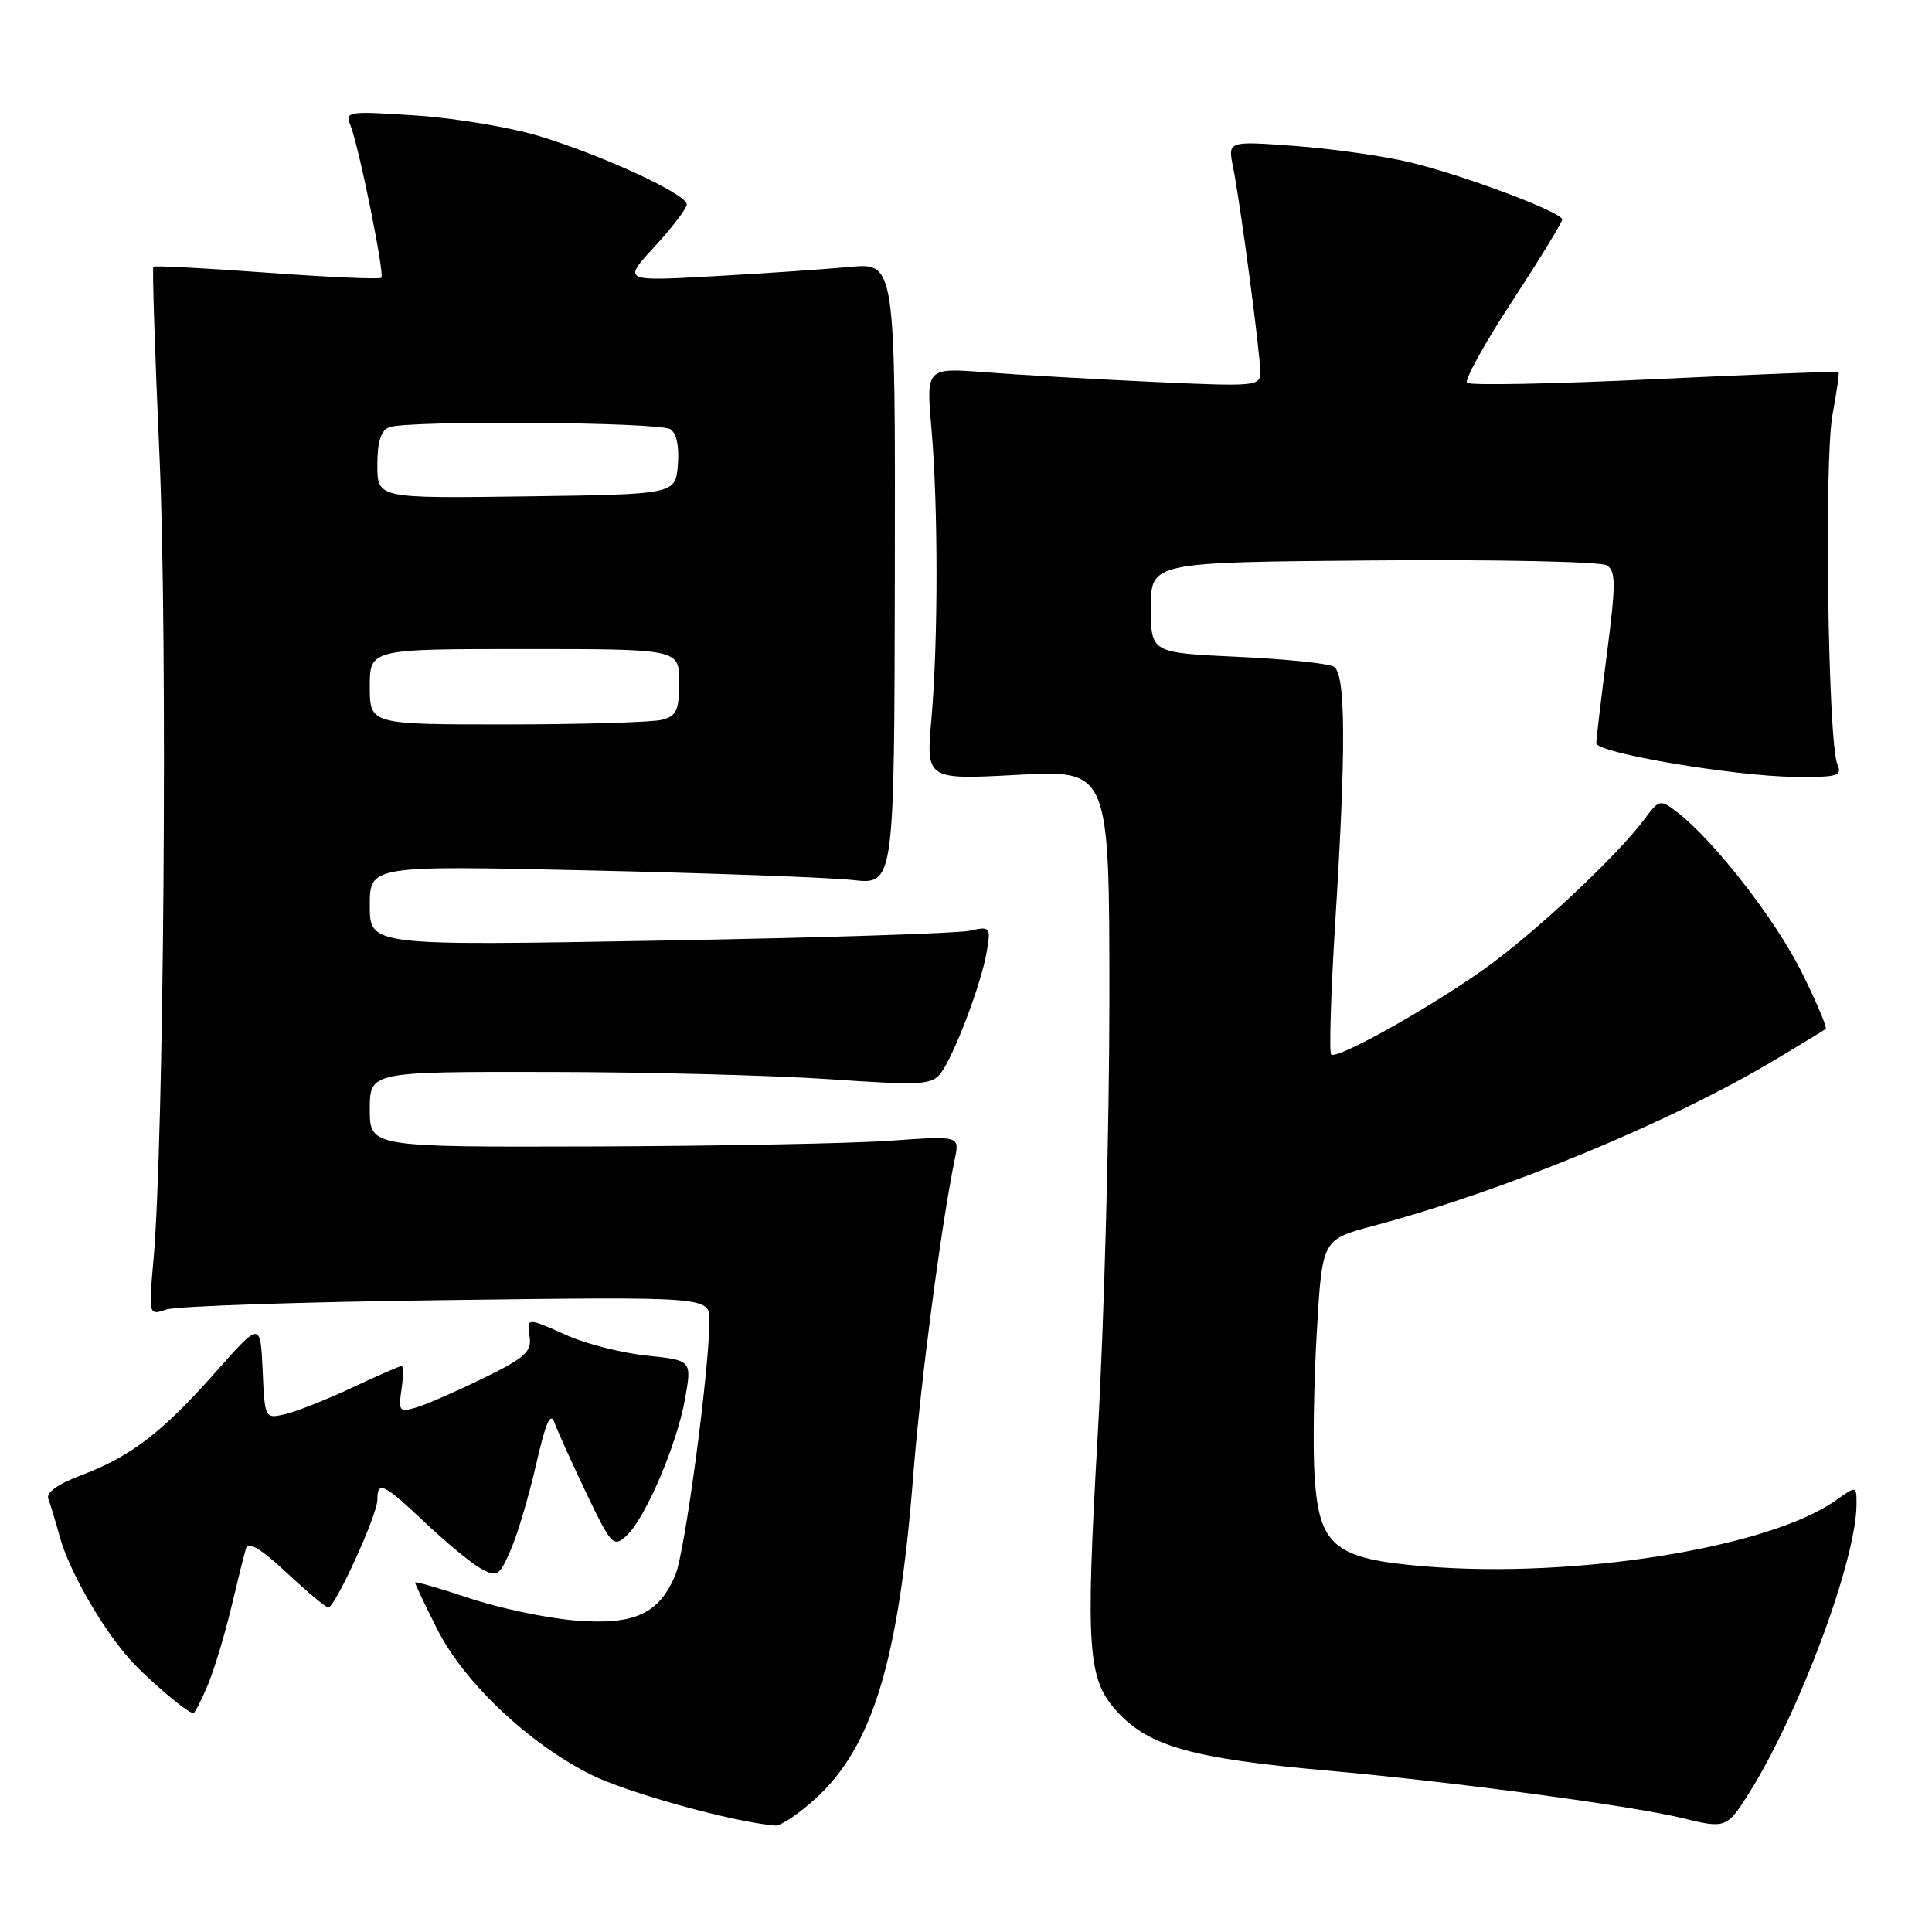 <?xml version="1.0" encoding="UTF-8" standalone="no"?>
<!DOCTYPE svg PUBLIC "-//W3C//DTD SVG 1.1//EN" "http://www.w3.org/Graphics/SVG/1.1/DTD/svg11.dtd" >
<svg xmlns="http://www.w3.org/2000/svg" xmlns:xlink="http://www.w3.org/1999/xlink" version="1.1" viewBox="0 0 256 256">
 <g >
 <path fill="currentColor"
d=" M 107.97 238.41 C 115.63 231.49 119.09 220.08 121.01 195.48 C 121.97 183.20 124.71 162.33 126.53 153.50 C 127.15 150.50 127.15 150.50 117.83 151.16 C 112.70 151.52 95.11 151.85 78.75 151.91 C 49.00 152.00 49.00 152.00 49.00 147.00 C 49.00 142.00 49.00 142.00 72.75 142.04 C 85.81 142.05 102.54 142.49 109.92 143.00 C 122.07 143.83 123.46 143.76 124.65 142.21 C 126.41 139.90 130.05 130.30 130.75 126.10 C 131.30 122.79 131.24 122.72 128.40 123.34 C 126.81 123.68 108.29 124.27 87.25 124.64 C 49.00 125.32 49.00 125.32 49.00 120.00 C 49.00 114.68 49.00 114.68 78.25 115.34 C 94.34 115.70 109.97 116.27 113.00 116.61 C 118.50 117.23 118.50 117.23 118.57 76.02 C 118.64 34.81 118.64 34.81 112.57 35.37 C 109.23 35.68 101.10 36.24 94.50 36.60 C 82.50 37.27 82.50 37.27 86.75 32.66 C 89.09 30.12 91.00 27.61 91.00 27.07 C 91.00 25.74 79.99 20.64 71.51 18.05 C 67.66 16.88 60.27 15.64 55.09 15.30 C 46.08 14.70 45.70 14.76 46.43 16.59 C 47.56 19.40 50.99 36.34 50.53 36.80 C 50.31 37.02 43.49 36.72 35.38 36.13 C 27.26 35.53 20.49 35.18 20.32 35.34 C 20.16 35.50 20.53 46.86 21.14 60.57 C 22.22 84.97 21.72 151.30 20.34 166.91 C 19.68 174.32 19.68 174.32 22.09 173.51 C 23.42 173.07 40.14 172.51 59.25 172.27 C 94.00 171.82 94.00 171.82 94.00 174.96 C 94.00 181.45 90.77 205.61 89.50 208.66 C 87.31 213.89 84.03 215.38 76.10 214.71 C 72.34 214.40 66.06 213.06 62.14 211.75 C 58.21 210.43 55.00 209.51 55.00 209.70 C 55.00 209.90 56.32 212.67 57.93 215.87 C 61.48 222.90 69.96 230.94 78.22 235.11 C 83.04 237.54 97.15 241.45 102.75 241.90 C 103.43 241.95 105.78 240.39 107.97 238.41 Z  M 231.66 237.75 C 238.37 227.14 246.00 206.67 246.00 199.27 C 246.00 196.86 246.00 196.86 243.25 198.81 C 234.40 205.09 208.65 209.21 188.67 207.54 C 176.79 206.55 174.78 204.89 174.19 195.60 C 173.95 191.94 174.08 183.38 174.48 176.59 C 175.19 164.25 175.19 164.25 181.84 162.47 C 199.36 157.81 221.36 148.71 235.27 140.39 C 238.70 138.34 241.68 136.52 241.91 136.34 C 242.13 136.16 240.69 132.75 238.70 128.76 C 235.23 121.80 227.05 111.30 222.21 107.60 C 219.97 105.88 219.86 105.91 217.80 108.67 C 214.16 113.53 203.28 123.70 196.75 128.34 C 189.30 133.64 177.11 140.45 176.39 139.72 C 176.10 139.43 176.35 131.52 176.93 122.14 C 178.37 99.15 178.32 89.32 176.75 88.34 C 176.06 87.91 170.32 87.32 164.00 87.03 C 152.50 86.50 152.50 86.50 152.50 80.50 C 152.50 74.50 152.50 74.50 182.00 74.26 C 198.26 74.12 212.13 74.42 212.91 74.91 C 214.12 75.69 214.12 77.34 212.92 86.66 C 212.15 92.62 211.52 97.94 211.51 98.47 C 211.50 99.76 229.79 102.86 237.86 102.94 C 243.55 102.99 244.13 102.82 243.46 101.25 C 242.22 98.40 241.70 61.03 242.81 55.00 C 243.37 51.98 243.73 49.41 243.62 49.29 C 243.51 49.18 232.54 49.61 219.24 50.24 C 205.93 50.87 194.75 51.09 194.39 50.72 C 194.03 50.36 196.72 45.49 200.37 39.91 C 204.02 34.32 207.00 29.45 207.00 29.09 C 207.00 28.11 193.85 23.18 186.72 21.48 C 183.30 20.67 176.49 19.70 171.59 19.34 C 162.69 18.68 162.69 18.68 163.38 22.09 C 164.31 26.62 167.00 46.86 167.00 49.31 C 167.00 51.18 166.42 51.23 152.75 50.60 C 144.91 50.24 134.95 49.67 130.61 49.33 C 122.72 48.72 122.72 48.72 123.42 56.76 C 124.32 67.07 124.32 84.94 123.42 95.26 C 122.71 103.32 122.71 103.32 134.86 102.67 C 147.00 102.02 147.00 102.02 147.00 132.52 C 147.00 149.29 146.31 175.17 145.46 190.01 C 143.82 218.84 144.09 222.58 148.14 226.92 C 152.33 231.42 158.08 233.02 175.76 234.60 C 192.50 236.09 216.41 239.29 223.00 240.93 C 228.58 242.31 228.84 242.22 231.66 237.75 Z  M 27.54 223.26 C 28.39 221.20 29.79 216.59 30.64 213.01 C 31.49 209.43 32.37 205.88 32.61 205.13 C 32.89 204.20 34.63 205.25 37.97 208.38 C 40.69 210.92 43.18 213.00 43.50 213.00 C 44.40 213.00 50.00 200.73 50.00 198.75 C 50.00 196.14 50.81 196.53 56.43 201.85 C 59.25 204.51 62.57 207.23 63.81 207.90 C 65.89 209.01 66.19 208.81 67.70 205.30 C 68.61 203.21 70.11 198.12 71.05 194.00 C 72.30 188.51 72.94 187.04 73.47 188.50 C 73.86 189.60 75.76 193.80 77.68 197.82 C 80.99 204.74 81.28 205.06 82.98 203.52 C 85.49 201.25 89.67 191.49 90.77 185.38 C 91.68 180.25 91.68 180.25 85.75 179.63 C 82.48 179.29 77.77 178.11 75.28 177.01 C 69.68 174.53 69.81 174.52 70.19 177.24 C 70.45 179.11 69.43 180.00 64.00 182.64 C 60.42 184.39 56.43 186.13 55.12 186.51 C 52.92 187.16 52.78 186.99 53.20 184.11 C 53.45 182.40 53.46 181.00 53.22 181.00 C 52.98 181.00 50.02 182.29 46.64 183.88 C 43.26 185.46 39.28 187.04 37.80 187.38 C 35.09 188.01 35.09 188.01 34.80 181.56 C 34.50 175.11 34.50 175.11 28.50 181.89 C 21.47 189.83 17.29 193.03 10.70 195.50 C 7.66 196.65 6.08 197.78 6.40 198.59 C 6.67 199.30 7.36 201.59 7.94 203.69 C 9.14 208.05 13.34 215.44 17.00 219.64 C 19.33 222.31 24.83 227.00 25.62 227.00 C 25.81 227.00 26.68 225.32 27.54 223.26 Z  M 49.00 91.00 C 49.00 86.00 49.00 86.00 69.50 86.00 C 90.00 86.00 90.00 86.00 90.00 90.38 C 90.00 94.08 89.65 94.86 87.75 95.37 C 86.51 95.70 77.29 95.98 67.25 95.99 C 49.00 96.00 49.00 96.00 49.00 91.00 Z  M 50.00 61.63 C 50.00 58.53 50.47 57.03 51.58 56.61 C 53.99 55.68 87.32 55.91 88.82 56.87 C 89.65 57.39 90.02 59.16 89.82 61.60 C 89.50 65.50 89.50 65.50 69.75 65.77 C 50.00 66.04 50.00 66.04 50.00 61.63 Z "/>
</g>
</svg>